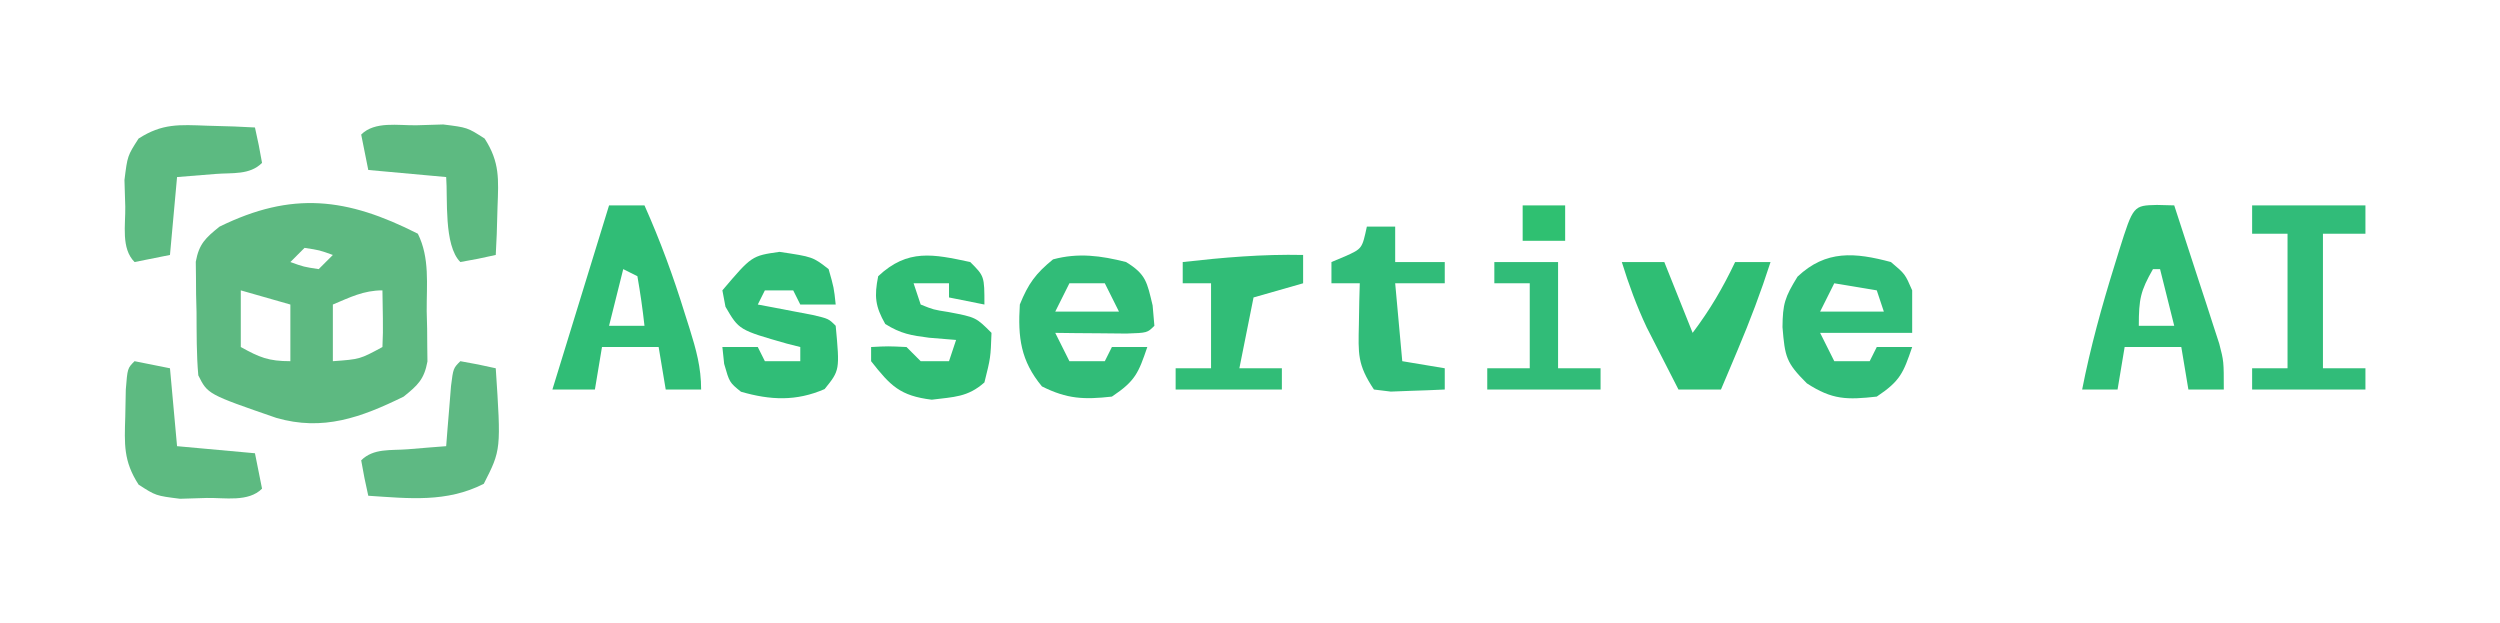 <?xml version="1.0" encoding="UTF-8"?>
<svg version="1.1" xmlns="http://www.w3.org/2000/svg" width="353" height="88">
<path d="M0 0 C1.703 3.407 1.227 7.183 1.25 10.938 C1.271 11.762 1.291 12.586 1.312 13.436 C1.32 14.626 1.32 14.626 1.328 15.84 C1.342 16.928 1.342 16.928 1.356 18.039 C0.896 20.569 -0.022 21.406 -2 23 C-8.012 25.949 -13.394 27.922 -20 26 C-29.669 22.661 -29.669 22.661 -31 20 C-31.262 17.027 -31.231 14.046 -31.25 11.062 C-31.271 10.238 -31.291 9.414 -31.312 8.564 C-31.318 7.771 -31.323 6.978 -31.328 6.16 C-31.337 5.434 -31.347 4.709 -31.356 3.961 C-30.896 1.431 -29.978 0.594 -28 -1 C-17.761 -6.021 -10.038 -5.096 0 0 Z M-16 2 C-16.66 2.66 -17.32 3.32 -18 4 C-16.108 4.681 -16.108 4.681 -14 5 C-13.34 4.34 -12.68 3.68 -12 3 C-13.892 2.319 -13.892 2.319 -16 2 Z M-25 8 C-25 10.64 -25 13.28 -25 16 C-22.353 17.461 -21.106 18 -18 18 C-18 15.36 -18 12.72 -18 10 C-20.31 9.34 -22.62 8.68 -25 8 Z M-12 10 C-12 12.64 -12 15.28 -12 18 C-8.182 17.725 -8.182 17.725 -5 16 C-4.929 14.648 -4.916 13.292 -4.938 11.938 C-4.958 10.638 -4.979 9.339 -5 8 C-7.647 8 -9.581 8.981 -12 10 Z " fill="#5DB981" transform="translate(59,33)"/>
<path d="M0 0 C1.65 0 3.3 0 5 0 C7.234 5.006 9.071 10.014 10.688 15.25 C10.912 15.956 11.137 16.663 11.369 17.391 C12.296 20.367 13 22.864 13 26 C11.35 26 9.7 26 8 26 C7.67 24.02 7.34 22.04 7 20 C4.36 20 1.72 20 -1 20 C-1.33 21.98 -1.66 23.96 -2 26 C-3.98 26 -5.96 26 -8 26 C-5.36 17.42 -2.72 8.84 0 0 Z M2 9 C1.34 11.64 0.68 14.28 0 17 C1.65 17 3.3 17 5 17 C4.744 14.657 4.407 12.322 4 10 C3.34 9.67 2.68 9.34 2 9 Z " fill="#30BD76" transform="translate(86,29)"/>
<path d="M0 0 C1.207 0.031 1.207 0.031 2.438 0.062 C3.614 3.643 4.777 7.227 5.938 10.812 C6.271 11.828 6.605 12.844 6.949 13.891 C7.265 14.87 7.581 15.85 7.906 16.859 C8.346 18.21 8.346 18.21 8.795 19.589 C9.438 22.062 9.438 22.062 9.438 26.062 C7.787 26.062 6.138 26.062 4.438 26.062 C4.107 24.082 3.777 22.102 3.438 20.062 C0.797 20.062 -1.843 20.062 -4.562 20.062 C-4.893 22.043 -5.223 24.023 -5.562 26.062 C-7.213 26.062 -8.863 26.062 -10.562 26.062 C-9.392 20.105 -7.802 14.354 -6 8.562 C-5.667 7.485 -5.667 7.485 -5.327 6.385 C-3.339 0.081 -3.339 0.081 0 0 Z M-0.562 9.062 C-2.327 12.151 -2.562 13.296 -2.562 17.062 C-0.912 17.062 0.738 17.062 2.438 17.062 C1.778 14.422 1.117 11.783 0.438 9.062 C0.107 9.062 -0.223 9.062 -0.562 9.062 Z " fill="#30BD76" transform="translate(304.562,28.938)"/>
<path d="M0 0 C2 1.688 2 1.688 3 4 C3 5.98 3 7.96 3 10 C-1.29 10 -5.58 10 -10 10 C-9.34 11.32 -8.68 12.64 -8 14 C-6.35 14 -4.7 14 -3 14 C-2.67 13.34 -2.34 12.68 -2 12 C-0.35 12 1.3 12 3 12 C1.75 15.653 1.329 16.781 -2 19 C-6.212 19.468 -8.286 19.466 -11.875 17.125 C-14.8 14.2 -14.965 13.427 -15.312 9.188 C-15.277 5.909 -14.996 4.993 -13.188 2.062 C-9.155 -1.74 -5.068 -1.352 0 0 Z M-8 3 C-8.66 4.32 -9.32 5.64 -10 7 C-7.03 7 -4.06 7 -1 7 C-1.33 6.01 -1.66 5.02 -2 4 C-4.97 3.505 -4.97 3.505 -8 3 Z " fill="#31BC79" transform="translate(267,37)"/>
<path d="M0 0 C2.835 1.737 2.963 2.847 3.75 6.125 C3.874 7.548 3.874 7.548 4 9 C3 10 3 10 0.059 10.098 C-1.734 10.08 -1.734 10.08 -3.562 10.062 C-5.359 10.049 -5.359 10.049 -7.191 10.035 C-8.118 10.024 -9.045 10.012 -10 10 C-9.34 11.32 -8.68 12.64 -8 14 C-6.35 14 -4.7 14 -3 14 C-2.67 13.34 -2.34 12.68 -2 12 C-0.35 12 1.3 12 3 12 C1.75 15.653 1.329 16.781 -2 19 C-5.947 19.439 -8.304 19.348 -11.875 17.562 C-14.883 13.935 -15.29 10.647 -15 6 C-13.803 3.04 -12.758 1.618 -10.312 -0.375 C-6.752 -1.337 -3.549 -0.906 0 0 Z M-8 3 C-8.66 4.32 -9.32 5.64 -10 7 C-7.03 7 -4.06 7 -1 7 C-1.66 5.68 -2.32 4.36 -3 3 C-4.65 3 -6.3 3 -8 3 Z " fill="#31BC78" transform="translate(159,37)"/>
<path d="M0 0 C2 2 2 2 2 6 C0.35 5.67 -1.3 5.34 -3 5 C-3 4.34 -3 3.68 -3 3 C-4.65 3 -6.3 3 -8 3 C-7.67 3.99 -7.34 4.98 -7 6 C-5.19 6.73 -5.19 6.73 -3.062 7.062 C0.798 7.798 0.798 7.798 3 10 C2.875 13.5 2.875 13.5 2 17 C-0.366 19.093 -2.289 19.037 -5.438 19.438 C-9.91 18.888 -11.26 17.487 -14 14 C-14 13.34 -14 12.68 -14 12 C-11.625 11.875 -11.625 11.875 -9 12 C-8.34 12.66 -7.68 13.32 -7 14 C-5.68 14 -4.36 14 -3 14 C-2.67 13.01 -2.34 12.02 -2 11 C-3.887 10.845 -3.887 10.845 -5.812 10.688 C-8.365 10.358 -9.798 10.126 -12 8.75 C-13.429 6.249 -13.565 4.826 -13 2 C-8.821 -1.917 -5.222 -1.113 0 0 Z " fill="#30BD75" transform="translate(137,37)"/>
<path d="M0 0 C5.28 0 10.56 0 16 0 C16 1.32 16 2.64 16 4 C14.02 4 12.04 4 10 4 C10 10.27 10 16.54 10 23 C11.98 23 13.96 23 16 23 C16 23.99 16 24.98 16 26 C10.72 26 5.44 26 0 26 C0 25.01 0 24.02 0 23 C1.65 23 3.3 23 5 23 C5 16.73 5 10.46 5 4 C3.35 4 1.7 4 0 4 C0 2.68 0 1.36 0 0 Z " fill="#31BC79" transform="translate(318,29)"/>
<path d="M0 0 C4.704 0.701 4.704 0.701 6.938 2.438 C7.688 5.062 7.688 5.062 7.938 7.438 C6.287 7.438 4.638 7.438 2.938 7.438 C2.607 6.777 2.277 6.117 1.938 5.438 C0.618 5.438 -0.703 5.438 -2.062 5.438 C-2.393 6.098 -2.723 6.758 -3.062 7.438 C-2.352 7.57 -1.642 7.703 -0.91 7.84 C0.009 8.016 0.928 8.193 1.875 8.375 C2.792 8.549 3.708 8.723 4.652 8.902 C6.938 9.438 6.938 9.438 7.938 10.438 C8.519 16.717 8.519 16.717 6.375 19.375 C2.37 21.121 -1.278 20.954 -5.438 19.75 C-7.062 18.438 -7.062 18.438 -7.812 15.812 C-7.895 15.029 -7.978 14.245 -8.062 13.438 C-6.412 13.438 -4.763 13.438 -3.062 13.438 C-2.732 14.098 -2.402 14.758 -2.062 15.438 C-0.412 15.438 1.238 15.438 2.938 15.438 C2.938 14.777 2.938 14.117 2.938 13.438 C2.311 13.279 1.685 13.12 1.039 12.957 C-5.719 11.028 -5.719 11.028 -7.625 7.75 C-7.769 6.987 -7.914 6.224 -8.062 5.438 C-3.916 0.559 -3.916 0.559 0 0 Z " fill="#30BD77" transform="translate(110.062,35.562)"/>
<path d="M0 0 C1.65 0.33 3.3 0.66 5 1 C5.33 4.63 5.66 8.26 6 12 C9.63 12.33 13.26 12.66 17 13 C17.33 14.65 17.66 16.3 18 18 C16.07 19.93 12.753 19.262 10.188 19.312 C8.944 19.35 7.7 19.387 6.418 19.426 C3 19 3 19 0.57 17.43 C-1.58 14.103 -1.431 11.741 -1.312 7.812 C-1.276 5.935 -1.276 5.935 -1.238 4.02 C-1 1 -1 1 0 0 Z " fill="#5DBA81" transform="translate(19,51)"/>
<path d="M0 0 C1.244 -0.037 2.488 -0.075 3.77 -0.113 C7.188 0.312 7.188 0.312 9.621 1.879 C11.777 5.228 11.584 7.616 11.438 11.562 C11.401 12.826 11.365 14.089 11.328 15.391 C11.259 16.837 11.259 16.837 11.188 18.312 C9.531 18.695 7.863 19.026 6.188 19.312 C3.821 16.946 4.426 10.277 4.188 7.312 C0.557 6.982 -3.072 6.652 -6.812 6.312 C-7.143 4.662 -7.473 3.013 -7.812 1.312 C-5.883 -0.617 -2.565 0.05 0 0 Z " fill="#5DBA81" transform="translate(58.812,17.688)"/>
<path d="M0 0 C1.263 0.036 2.527 0.072 3.828 0.109 C5.274 0.179 5.274 0.179 6.75 0.25 C7.132 1.906 7.464 3.575 7.75 5.25 C6.01 6.99 3.556 6.622 1.188 6.812 C-1.504 7.029 -1.504 7.029 -4.25 7.25 C-4.58 10.88 -4.91 14.51 -5.25 18.25 C-6.9 18.58 -8.55 18.91 -10.25 19.25 C-12.18 17.32 -11.512 14.003 -11.562 11.438 C-11.6 10.194 -11.637 8.95 -11.676 7.668 C-11.25 4.25 -11.25 4.25 -9.684 1.816 C-6.335 -0.339 -3.947 -0.146 0 0 Z " fill="#5CBA81" transform="translate(29.25,17.75)"/>
<path d="M0 0 C1.675 0.286 3.344 0.618 5 1 C5.758 12.511 5.758 12.511 3.312 17.312 C-1.937 19.987 -7.223 19.381 -13 19 C-13.382 17.344 -13.714 15.675 -14 14 C-12.26 12.26 -9.806 12.628 -7.438 12.438 C-6.426 12.354 -5.414 12.27 -4.371 12.184 C-3.589 12.123 -2.806 12.062 -2 12 C-1.939 11.218 -1.879 10.435 -1.816 9.629 C-1.733 8.617 -1.649 7.605 -1.562 6.562 C-1.481 5.553 -1.4 4.544 -1.316 3.504 C-1 1 -1 1 0 0 Z " fill="#5EB983" transform="translate(65,51)"/>
<path d="M0 0 C1.98 0 3.96 0 6 0 C7.32 3.3 8.64 6.6 10 10 C12.487 6.684 14.231 3.706 16 0 C17.65 0 19.3 0 21 0 C19.645 4.218 18.098 8.294 16.375 12.375 C15.929 13.435 15.483 14.494 15.023 15.586 C14.686 16.383 14.348 17.179 14 18 C12.02 18 10.04 18 8 18 C7.037 16.128 6.079 14.252 5.125 12.375 C4.591 11.331 4.058 10.287 3.508 9.211 C2.085 6.182 0.988 3.194 0 0 Z " fill="#2FBE74" transform="translate(229,37)"/>
<path d="M0 0 C1.32 0 2.64 0 4 0 C4 1.65 4 3.3 4 5 C6.31 5 8.62 5 11 5 C11 5.99 11 6.98 11 8 C8.69 8 6.38 8 4 8 C4.33 11.63 4.66 15.26 5 19 C6.98 19.33 8.96 19.66 11 20 C11 20.99 11 21.98 11 23 C9.376 23.081 7.75 23.139 6.125 23.188 C5.22 23.222 4.315 23.257 3.383 23.293 C2.203 23.148 2.203 23.148 1 23 C-1.351 19.473 -1.214 17.971 -1.125 13.812 C-1.107 12.726 -1.089 11.639 -1.07 10.52 C-1.047 9.688 -1.024 8.857 -1 8 C-2.32 8 -3.64 8 -5 8 C-5 7.01 -5 6.02 -5 5 C-4.361 4.732 -3.721 4.464 -3.062 4.188 C-0.669 3.113 -0.669 3.113 0 0 Z " fill="#31BC79" transform="translate(193,32)"/>
<path d="M0 0 C0 1.32 0 2.64 0 4 C-2.31 4.66 -4.62 5.32 -7 6 C-7.66 9.3 -8.32 12.6 -9 16 C-7.02 16 -5.04 16 -3 16 C-3 16.99 -3 17.98 -3 19 C-7.95 19 -12.9 19 -18 19 C-18 18.01 -18 17.02 -18 16 C-16.35 16 -14.7 16 -13 16 C-13 12.04 -13 8.08 -13 4 C-14.32 4 -15.64 4 -17 4 C-17 3.01 -17 2.02 -17 1 C-11.305 0.358 -5.733 -0.125 0 0 Z " fill="#31BD77" transform="translate(184,36)"/>
<path d="M0 0 C2.97 0 5.94 0 9 0 C9 4.95 9 9.9 9 15 C10.98 15 12.96 15 15 15 C15 15.99 15 16.98 15 18 C9.72 18 4.44 18 -1 18 C-1 17.01 -1 16.02 -1 15 C0.98 15 2.96 15 5 15 C5 11.04 5 7.08 5 3 C3.35 3 1.7 3 0 3 C0 2.01 0 1.02 0 0 Z " fill="#31BC78" transform="translate(211,37)"/>
<path d="M0 0 C1.98 0 3.96 0 6 0 C6 1.65 6 3.3 6 5 C4.02 5 2.04 5 0 5 C0 3.35 0 1.7 0 0 Z " fill="#2FC071" transform="translate(215,29)"/>
</svg>
